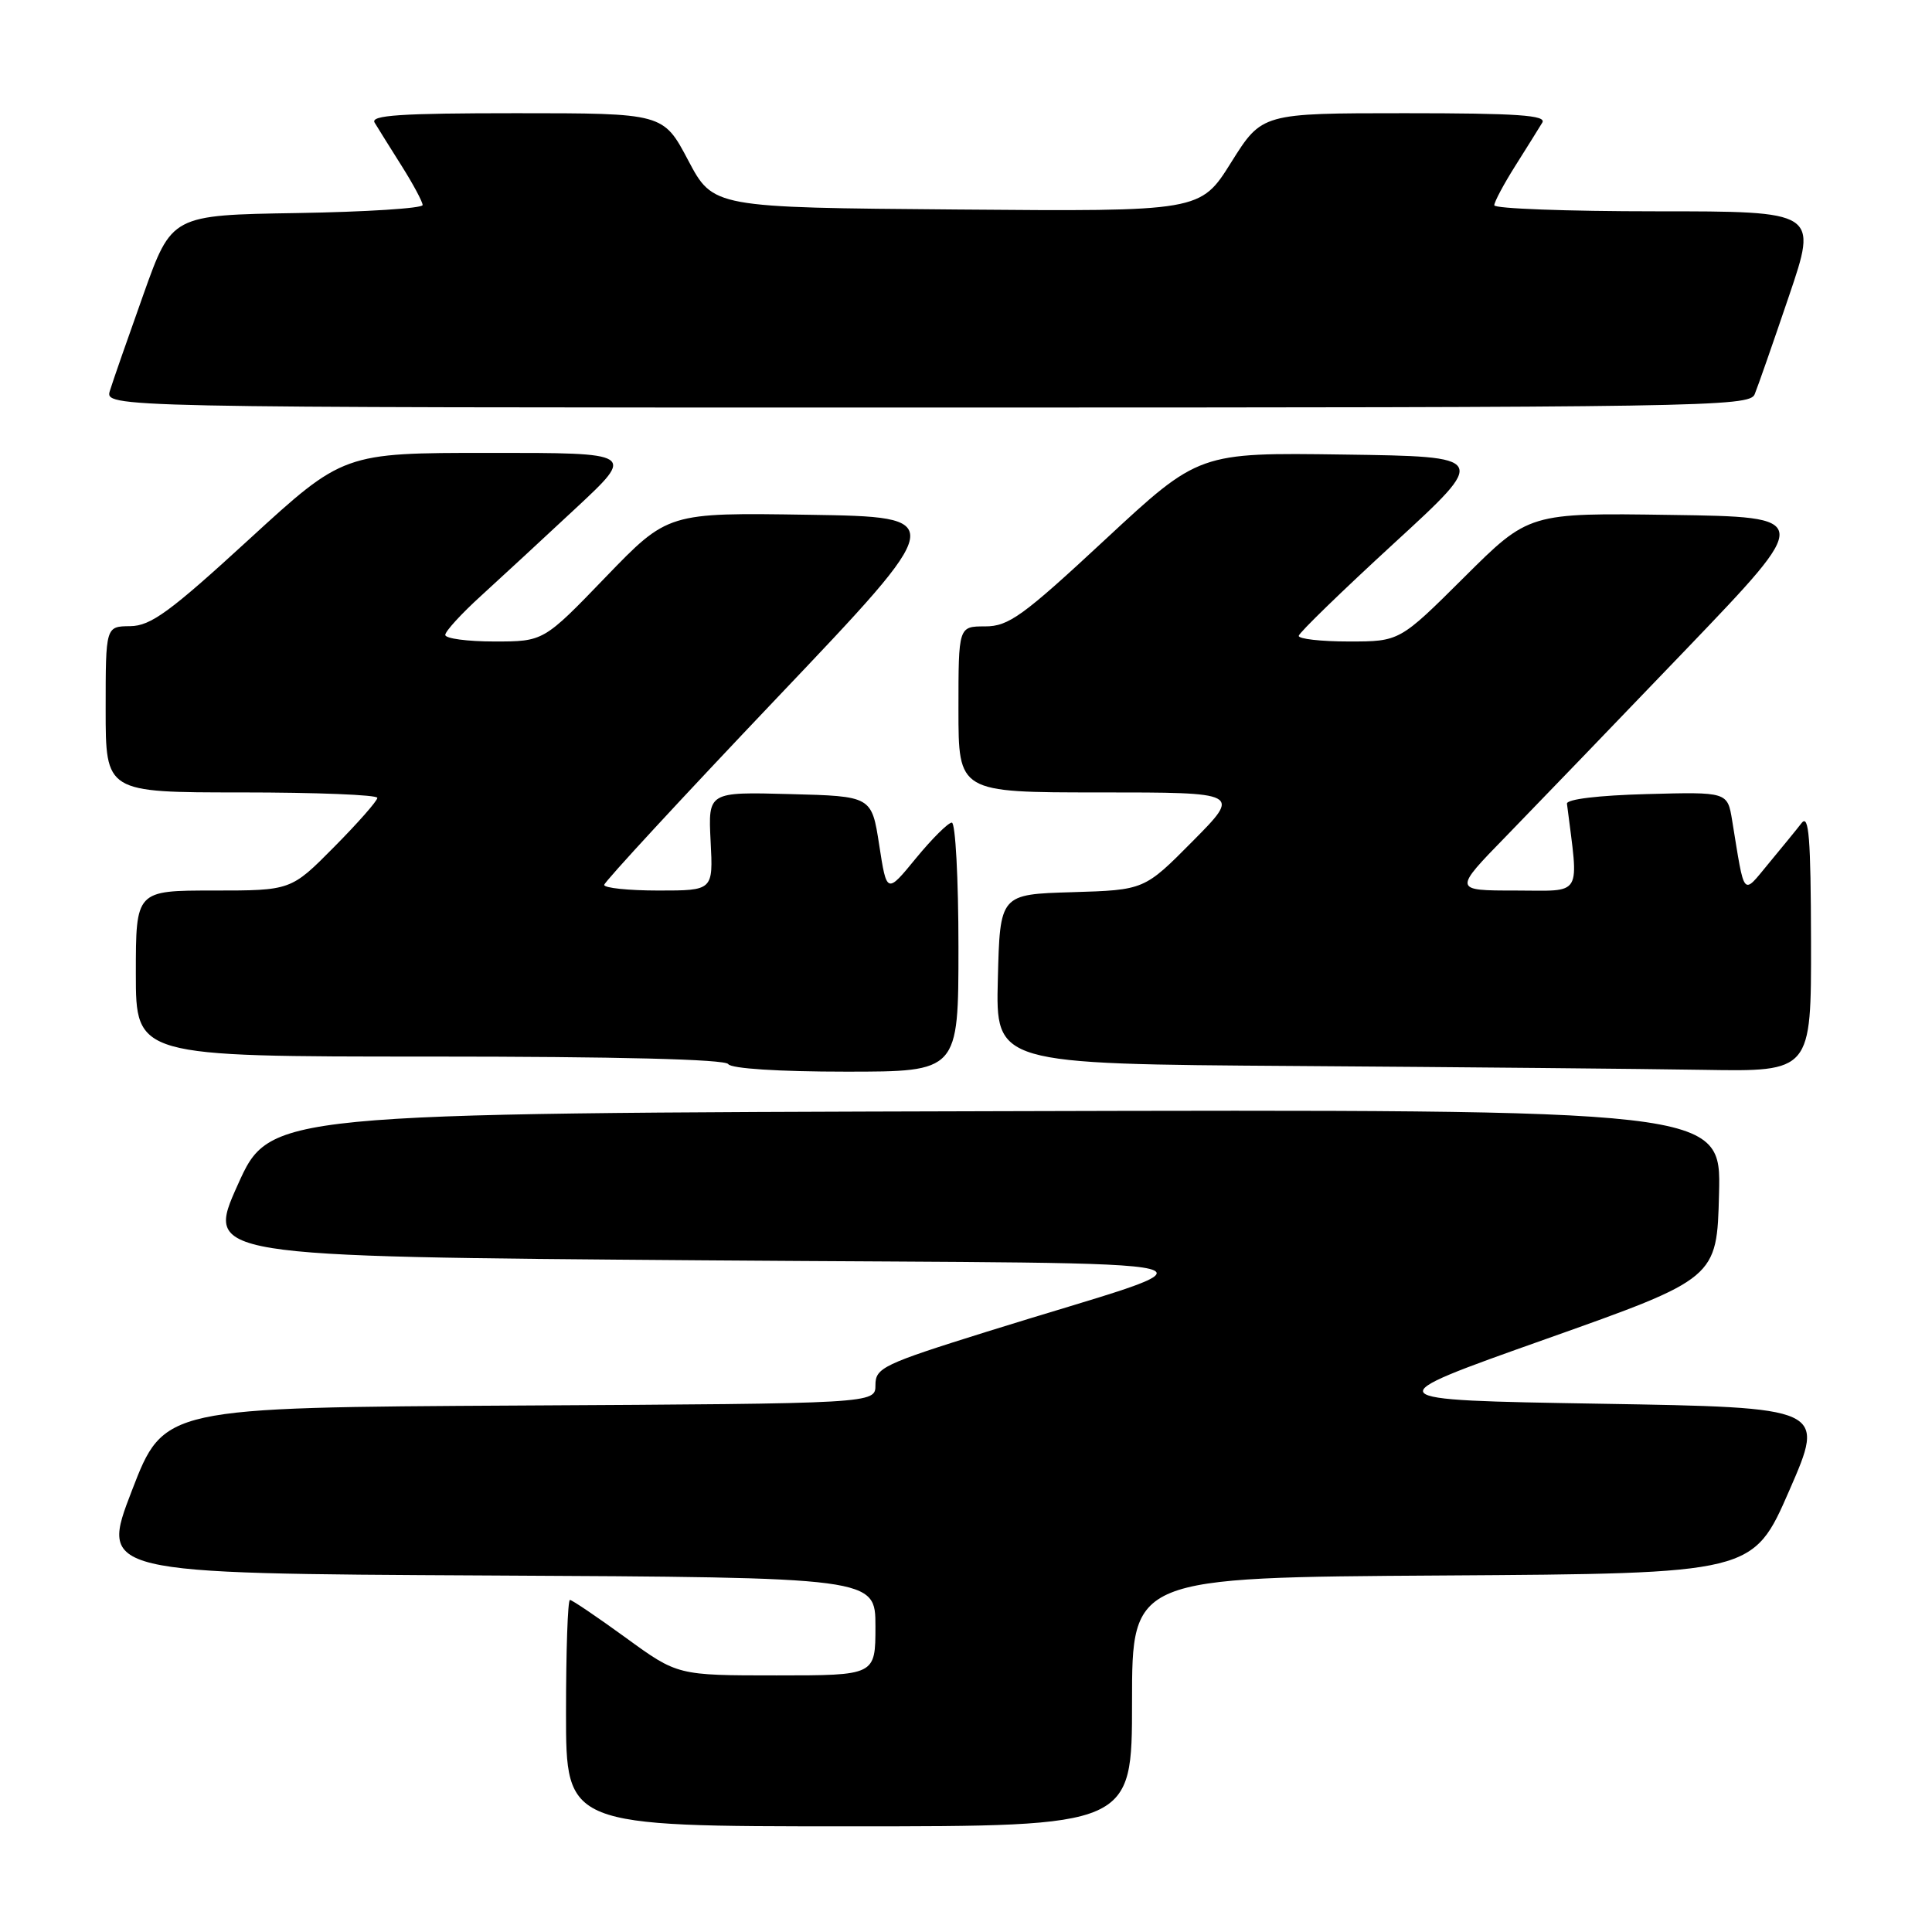 <?xml version="1.0" encoding="UTF-8" standalone="no"?>
<!DOCTYPE svg PUBLIC "-//W3C//DTD SVG 1.1//EN" "http://www.w3.org/Graphics/SVG/1.1/DTD/svg11.dtd" >
<svg xmlns="http://www.w3.org/2000/svg" xmlns:xlink="http://www.w3.org/1999/xlink" version="1.1" viewBox="0 0 256 256">
 <g >
 <path fill="currentColor"
d=" M 150.00 225.51 C 150.00 209.02 150.00 209.02 191.14 208.76 C 232.29 208.50 232.29 208.50 237.09 197.50 C 241.89 186.50 241.89 186.50 211.98 186.00 C 182.07 185.50 182.07 185.50 204.78 177.45 C 227.50 169.39 227.50 169.39 227.78 158.19 C 228.07 146.99 228.07 146.99 131.92 147.24 C 35.77 147.50 35.77 147.50 31.50 157.00 C 27.23 166.50 27.23 166.50 93.28 167.00 C 168.28 167.57 163.24 166.30 130.75 176.46 C 117.01 180.76 116.00 181.24 116.00 183.53 C 116.00 185.98 116.00 185.98 68.86 186.24 C 21.72 186.50 21.72 186.50 17.48 197.50 C 13.24 208.50 13.24 208.50 64.62 208.76 C 116.00 209.02 116.00 209.02 116.00 215.51 C 116.00 222.00 116.00 222.00 102.89 222.00 C 89.78 222.00 89.78 222.00 82.91 217.00 C 79.12 214.25 75.80 212.00 75.52 212.00 C 75.23 212.00 75.00 218.75 75.00 227.00 C 75.00 242.00 75.00 242.00 112.50 242.00 C 150.00 242.00 150.00 242.00 150.00 225.51 Z  M 127.00 125.50 C 127.00 116.42 126.60 109.00 126.12 109.00 C 125.64 109.00 123.50 111.13 121.37 113.72 C 117.50 118.45 117.50 118.45 116.50 111.97 C 115.50 105.50 115.50 105.50 104.66 105.22 C 93.83 104.93 93.83 104.93 94.16 111.47 C 94.50 118.00 94.50 118.00 87.25 118.00 C 83.26 118.00 80.03 117.66 80.06 117.25 C 80.09 116.84 90.38 105.70 102.93 92.50 C 125.75 68.50 125.75 68.50 107.13 68.21 C 88.50 67.92 88.50 67.92 80.26 76.46 C 72.03 85.00 72.03 85.00 65.51 85.00 C 61.93 85.00 59.00 84.61 59.00 84.13 C 59.00 83.65 61.14 81.31 63.75 78.94 C 66.36 76.56 72.02 71.33 76.33 67.31 C 84.17 60.00 84.17 60.00 64.83 60.01 C 45.50 60.01 45.50 60.01 33.00 71.47 C 22.50 81.10 19.98 82.94 17.25 82.97 C 14.00 83.00 14.00 83.00 14.00 94.00 C 14.00 105.00 14.00 105.00 32.00 105.00 C 41.90 105.00 50.00 105.32 50.00 105.72 C 50.00 106.12 47.43 109.04 44.28 112.22 C 38.56 118.00 38.56 118.00 28.28 118.00 C 18.00 118.00 18.00 118.00 18.00 129.00 C 18.00 140.00 18.00 140.00 56.94 140.00 C 81.82 140.00 96.11 140.36 96.50 141.00 C 96.87 141.59 103.18 142.00 112.06 142.00 C 127.00 142.00 127.00 142.00 127.00 125.50 Z  M 239.97 124.75 C 239.94 111.00 239.69 107.82 238.72 109.06 C 238.05 109.93 236.08 112.33 234.35 114.42 C 230.83 118.66 231.22 119.12 229.52 108.72 C 228.90 104.93 228.90 104.93 218.20 105.22 C 211.81 105.39 207.55 105.90 207.63 106.50 C 209.21 119.09 209.85 118.00 200.81 118.00 C 192.55 118.00 192.55 118.00 199.62 110.75 C 203.50 106.76 214.23 95.62 223.46 86.00 C 240.23 68.50 240.23 68.50 221.41 68.23 C 202.59 67.95 202.59 67.95 194.02 76.48 C 185.46 85.00 185.46 85.00 178.73 85.00 C 175.03 85.00 172.04 84.66 172.09 84.25 C 172.13 83.84 177.81 78.33 184.70 72.00 C 197.23 60.50 197.23 60.50 178.05 60.23 C 158.86 59.96 158.86 59.96 146.46 71.48 C 135.51 81.66 133.65 83.00 130.53 83.00 C 127.00 83.00 127.00 83.00 127.00 94.00 C 127.00 105.00 127.00 105.00 145.72 105.00 C 164.44 105.00 164.44 105.00 158.03 111.47 C 151.63 117.93 151.63 117.93 142.06 118.22 C 132.50 118.50 132.50 118.50 132.22 129.74 C 131.93 140.98 131.93 140.98 171.72 141.25 C 193.60 141.40 217.91 141.63 225.75 141.76 C 240.00 142.00 240.00 142.00 239.97 124.75 Z  M 232.50 52.25 C 232.90 51.29 234.94 45.44 237.04 39.25 C 240.86 28.00 240.86 28.00 219.43 28.00 C 207.64 28.00 198.00 27.64 198.00 27.20 C 198.00 26.75 199.26 24.39 200.80 21.95 C 202.34 19.50 203.95 16.94 204.36 16.25 C 204.96 15.27 201.07 15.00 186.17 15.00 C 167.22 15.00 167.22 15.00 163.14 21.51 C 159.06 28.03 159.06 28.03 126.78 27.76 C 94.50 27.50 94.50 27.50 91.19 21.25 C 87.89 15.00 87.89 15.00 68.39 15.00 C 53.05 15.00 49.04 15.27 49.64 16.25 C 50.05 16.94 51.66 19.50 53.20 21.95 C 54.74 24.39 56.00 26.74 56.00 27.17 C 56.00 27.60 48.52 28.08 39.38 28.23 C 22.75 28.50 22.75 28.50 19.01 39.00 C 16.95 44.78 14.95 50.51 14.57 51.75 C 13.87 54.00 13.87 54.00 122.83 54.00 C 225.66 54.00 231.83 53.90 232.50 52.25 Z "/>
</g>
</svg>